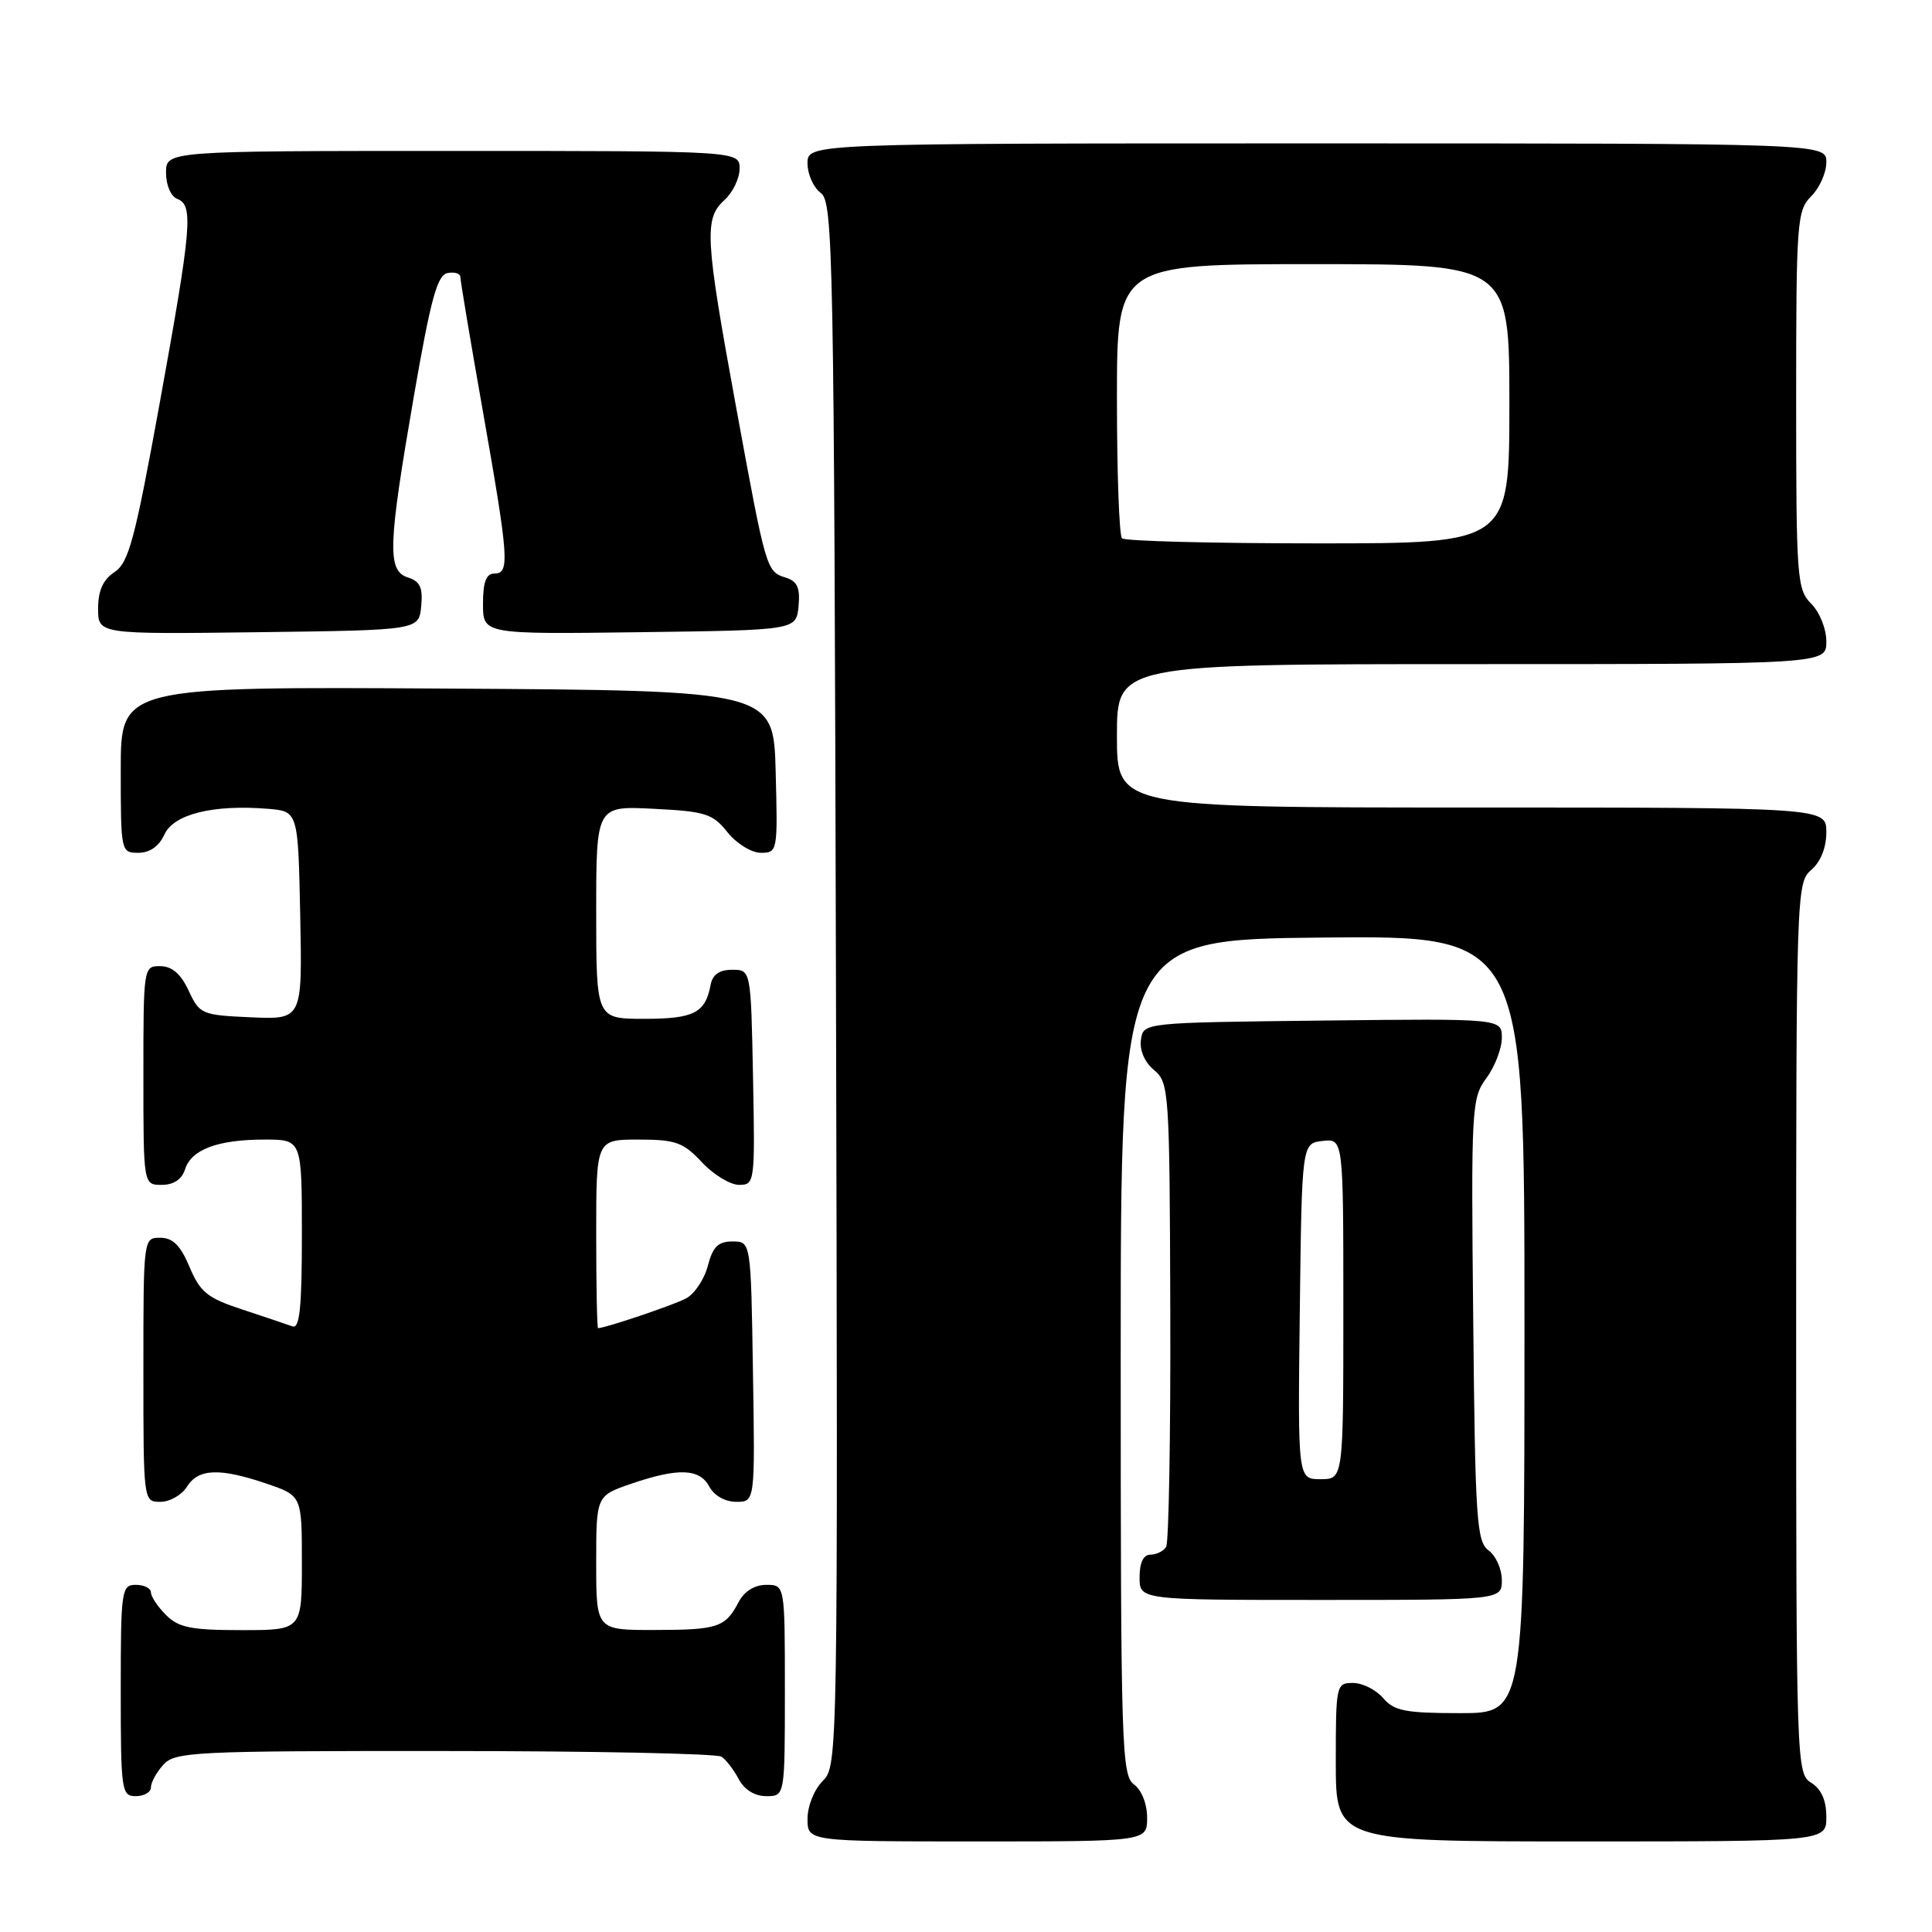 <?xml version="1.0" encoding="UTF-8" standalone="no"?>
<!DOCTYPE svg PUBLIC "-//W3C//DTD SVG 1.1//EN" "http://www.w3.org/Graphics/SVG/1.1/DTD/svg11.dtd" >
<svg xmlns="http://www.w3.org/2000/svg" xmlns:xlink="http://www.w3.org/1999/xlink" version="1.1" viewBox="0 0 256 256">
 <g >
 <path fill="currentColor"
d=" M 152.00 240.86 C 152.00 239.02 151.27 237.19 150.25 236.44 C 148.62 235.25 148.50 231.37 148.50 179.83 C 148.50 124.50 148.50 124.50 175.25 124.23 C 202.00 123.97 202.00 123.97 202.00 175.48 C 202.00 227.00 202.00 227.00 193.49 227.00 C 186.22 227.00 184.73 226.71 183.27 225.00 C 182.33 223.90 180.53 223.00 179.28 223.00 C 177.05 223.00 177.00 223.24 177.00 233.50 C 177.00 244.00 177.00 244.00 209.50 244.00 C 242.00 244.00 242.00 244.00 242.00 240.74 C 242.00 238.56 241.34 237.07 240.00 236.23 C 238.04 235.01 238.00 233.90 238.00 175.98 C 238.00 118.22 238.04 116.94 240.00 115.27 C 241.24 114.20 242.00 112.32 242.00 110.28 C 242.00 107.00 242.00 107.00 195.00 107.00 C 148.00 107.00 148.00 107.00 148.00 97.50 C 148.00 88.00 148.00 88.00 195.00 88.00 C 242.00 88.00 242.00 88.00 242.00 85.00 C 242.00 83.33 241.11 81.11 240.00 80.00 C 238.11 78.11 238.00 76.67 238.00 53.00 C 238.00 29.33 238.11 27.89 240.00 26.00 C 241.10 24.90 242.00 22.88 242.00 21.50 C 242.00 19.00 242.00 19.00 174.50 19.00 C 107.00 19.00 107.00 19.00 107.00 21.64 C 107.00 23.09 107.79 24.86 108.75 25.56 C 110.39 26.76 110.52 33.10 110.77 130.40 C 111.03 233.12 111.02 233.98 109.02 235.98 C 107.89 237.11 107.00 239.32 107.00 241.00 C 107.00 244.00 107.00 244.00 129.50 244.00 C 152.00 244.00 152.00 244.00 152.00 240.86 Z  M 20.00 236.83 C 20.00 236.18 20.74 234.83 21.65 233.83 C 23.20 232.12 25.68 232.00 58.90 232.02 C 78.48 232.02 95.00 232.36 95.60 232.77 C 96.21 233.17 97.23 234.51 97.89 235.75 C 98.63 237.15 100.00 238.00 101.54 238.00 C 104.00 238.00 104.00 238.00 104.00 224.00 C 104.00 210.00 104.00 210.00 101.54 210.00 C 100.00 210.00 98.63 210.85 97.89 212.25 C 96.10 215.65 95.14 215.97 86.75 215.98 C 79.00 216.00 79.00 216.00 79.00 207.09 C 79.00 198.19 79.00 198.19 83.68 196.59 C 89.90 194.47 92.71 194.58 94.00 197.00 C 94.63 198.18 96.09 199.00 97.56 199.00 C 100.05 199.00 100.05 199.00 99.77 181.75 C 99.50 164.50 99.50 164.50 97.06 164.50 C 95.16 164.50 94.45 165.20 93.79 167.73 C 93.33 169.50 92.04 171.44 90.92 172.04 C 89.31 172.91 80.33 175.94 79.25 175.99 C 79.11 176.00 79.00 170.38 79.00 163.50 C 79.00 151.00 79.00 151.00 84.60 151.00 C 89.53 151.00 90.53 151.36 93.00 154.00 C 94.54 155.65 96.76 157.00 97.93 157.00 C 100.01 157.00 100.05 156.70 99.78 142.75 C 99.50 128.50 99.50 128.50 97.01 128.50 C 95.32 128.50 94.41 129.14 94.16 130.50 C 93.47 134.22 91.94 135.00 85.38 135.00 C 79.00 135.00 79.00 135.00 79.00 120.89 C 79.00 106.78 79.00 106.78 86.61 107.17 C 93.48 107.51 94.44 107.82 96.40 110.28 C 97.61 111.79 99.57 113.00 100.82 113.00 C 103.03 113.00 103.06 112.81 102.78 102.25 C 102.50 91.50 102.50 91.50 59.25 91.24 C 16.00 90.98 16.00 90.98 16.00 101.99 C 16.00 112.87 16.03 113.00 18.34 113.00 C 19.85 113.00 21.07 112.14 21.79 110.57 C 23.01 107.88 28.24 106.58 35.50 107.17 C 39.50 107.50 39.50 107.50 39.78 121.30 C 40.06 135.09 40.06 135.09 33.28 134.80 C 26.73 134.51 26.45 134.39 25.00 131.27 C 23.97 129.05 22.80 128.04 21.25 128.02 C 19.02 128.00 19.00 128.12 19.00 142.50 C 19.00 157.00 19.00 157.00 21.43 157.00 C 23.01 157.00 24.09 156.28 24.52 154.94 C 25.35 152.31 28.85 151.00 35.07 151.00 C 40.00 151.00 40.00 151.00 40.00 163.61 C 40.00 173.27 39.71 176.11 38.75 175.75 C 38.06 175.50 35.08 174.50 32.12 173.52 C 27.48 172.00 26.53 171.23 25.12 167.89 C 23.92 165.03 22.91 164.02 21.25 164.01 C 19.00 164.00 19.00 164.02 19.00 181.50 C 19.00 199.00 19.00 199.00 21.26 199.00 C 22.50 199.00 24.08 198.10 24.77 197.00 C 26.28 194.58 29.10 194.48 35.32 196.59 C 40.00 198.19 40.00 198.19 40.00 207.09 C 40.00 216.00 40.00 216.00 32.00 216.00 C 25.33 216.00 23.67 215.67 22.00 214.00 C 20.90 212.90 20.00 211.55 20.00 211.00 C 20.00 210.45 19.10 210.00 18.00 210.00 C 16.10 210.00 16.00 210.67 16.00 224.00 C 16.00 237.33 16.10 238.00 18.00 238.00 C 19.10 238.00 20.00 237.47 20.00 236.83 Z  M 199.00 209.36 C 199.00 207.91 198.21 206.15 197.25 205.44 C 195.66 204.28 195.47 201.41 195.21 174.89 C 194.92 146.72 194.99 145.51 196.96 142.85 C 198.08 141.33 199.00 138.93 199.00 137.52 C 199.00 134.96 199.00 134.96 175.25 135.23 C 151.50 135.50 151.50 135.50 151.18 137.78 C 150.98 139.16 151.67 140.74 152.91 141.78 C 154.91 143.44 154.98 144.48 155.07 173.72 C 155.12 190.34 154.87 204.40 154.52 204.97 C 154.17 205.53 153.23 206.00 152.44 206.00 C 151.51 206.00 151.00 207.05 151.00 209.00 C 151.00 212.00 151.00 212.00 175.00 212.00 C 199.00 212.00 199.00 212.00 199.00 209.36 Z  M 55.81 80.34 C 56.05 77.87 55.66 77.03 54.06 76.52 C 51.29 75.64 51.40 72.39 54.84 52.50 C 57.07 39.63 57.94 36.44 59.30 36.18 C 60.24 36.00 61.00 36.24 61.00 36.71 C 61.00 37.18 62.34 45.20 63.99 54.53 C 67.43 74.08 67.57 76.00 65.50 76.00 C 64.42 76.00 64.00 77.11 64.00 80.02 C 64.00 84.04 64.00 84.04 84.75 83.77 C 105.50 83.50 105.50 83.50 105.81 80.34 C 106.04 77.91 105.66 77.03 104.15 76.55 C 101.53 75.72 101.53 75.71 97.50 53.74 C 93.42 31.47 93.28 28.96 96.00 26.50 C 97.10 25.50 98.00 23.63 98.00 22.35 C 98.00 20.00 98.00 20.00 60.00 20.00 C 22.00 20.00 22.00 20.00 22.00 22.89 C 22.00 24.54 22.64 26.03 23.50 26.36 C 25.65 27.19 25.41 30.00 21.16 53.42 C 17.88 71.47 17.06 74.55 15.18 75.80 C 13.65 76.81 13.00 78.26 13.00 80.64 C 13.00 84.04 13.00 84.04 34.25 83.77 C 55.50 83.50 55.50 83.50 55.81 80.34 Z  M 148.67 71.33 C 148.30 70.97 148.00 62.64 148.00 52.83 C 148.00 35.00 148.00 35.00 174.00 35.00 C 200.00 35.00 200.00 35.00 200.00 53.50 C 200.00 72.00 200.00 72.00 174.67 72.00 C 160.73 72.00 149.03 71.70 148.67 71.33 Z  M 172.23 173.75 C 172.50 151.50 172.50 151.50 175.25 151.18 C 178.00 150.87 178.00 150.87 178.00 173.43 C 178.00 196.00 178.00 196.00 174.98 196.00 C 171.96 196.00 171.96 196.00 172.23 173.75 Z "/>
</g>
</svg>